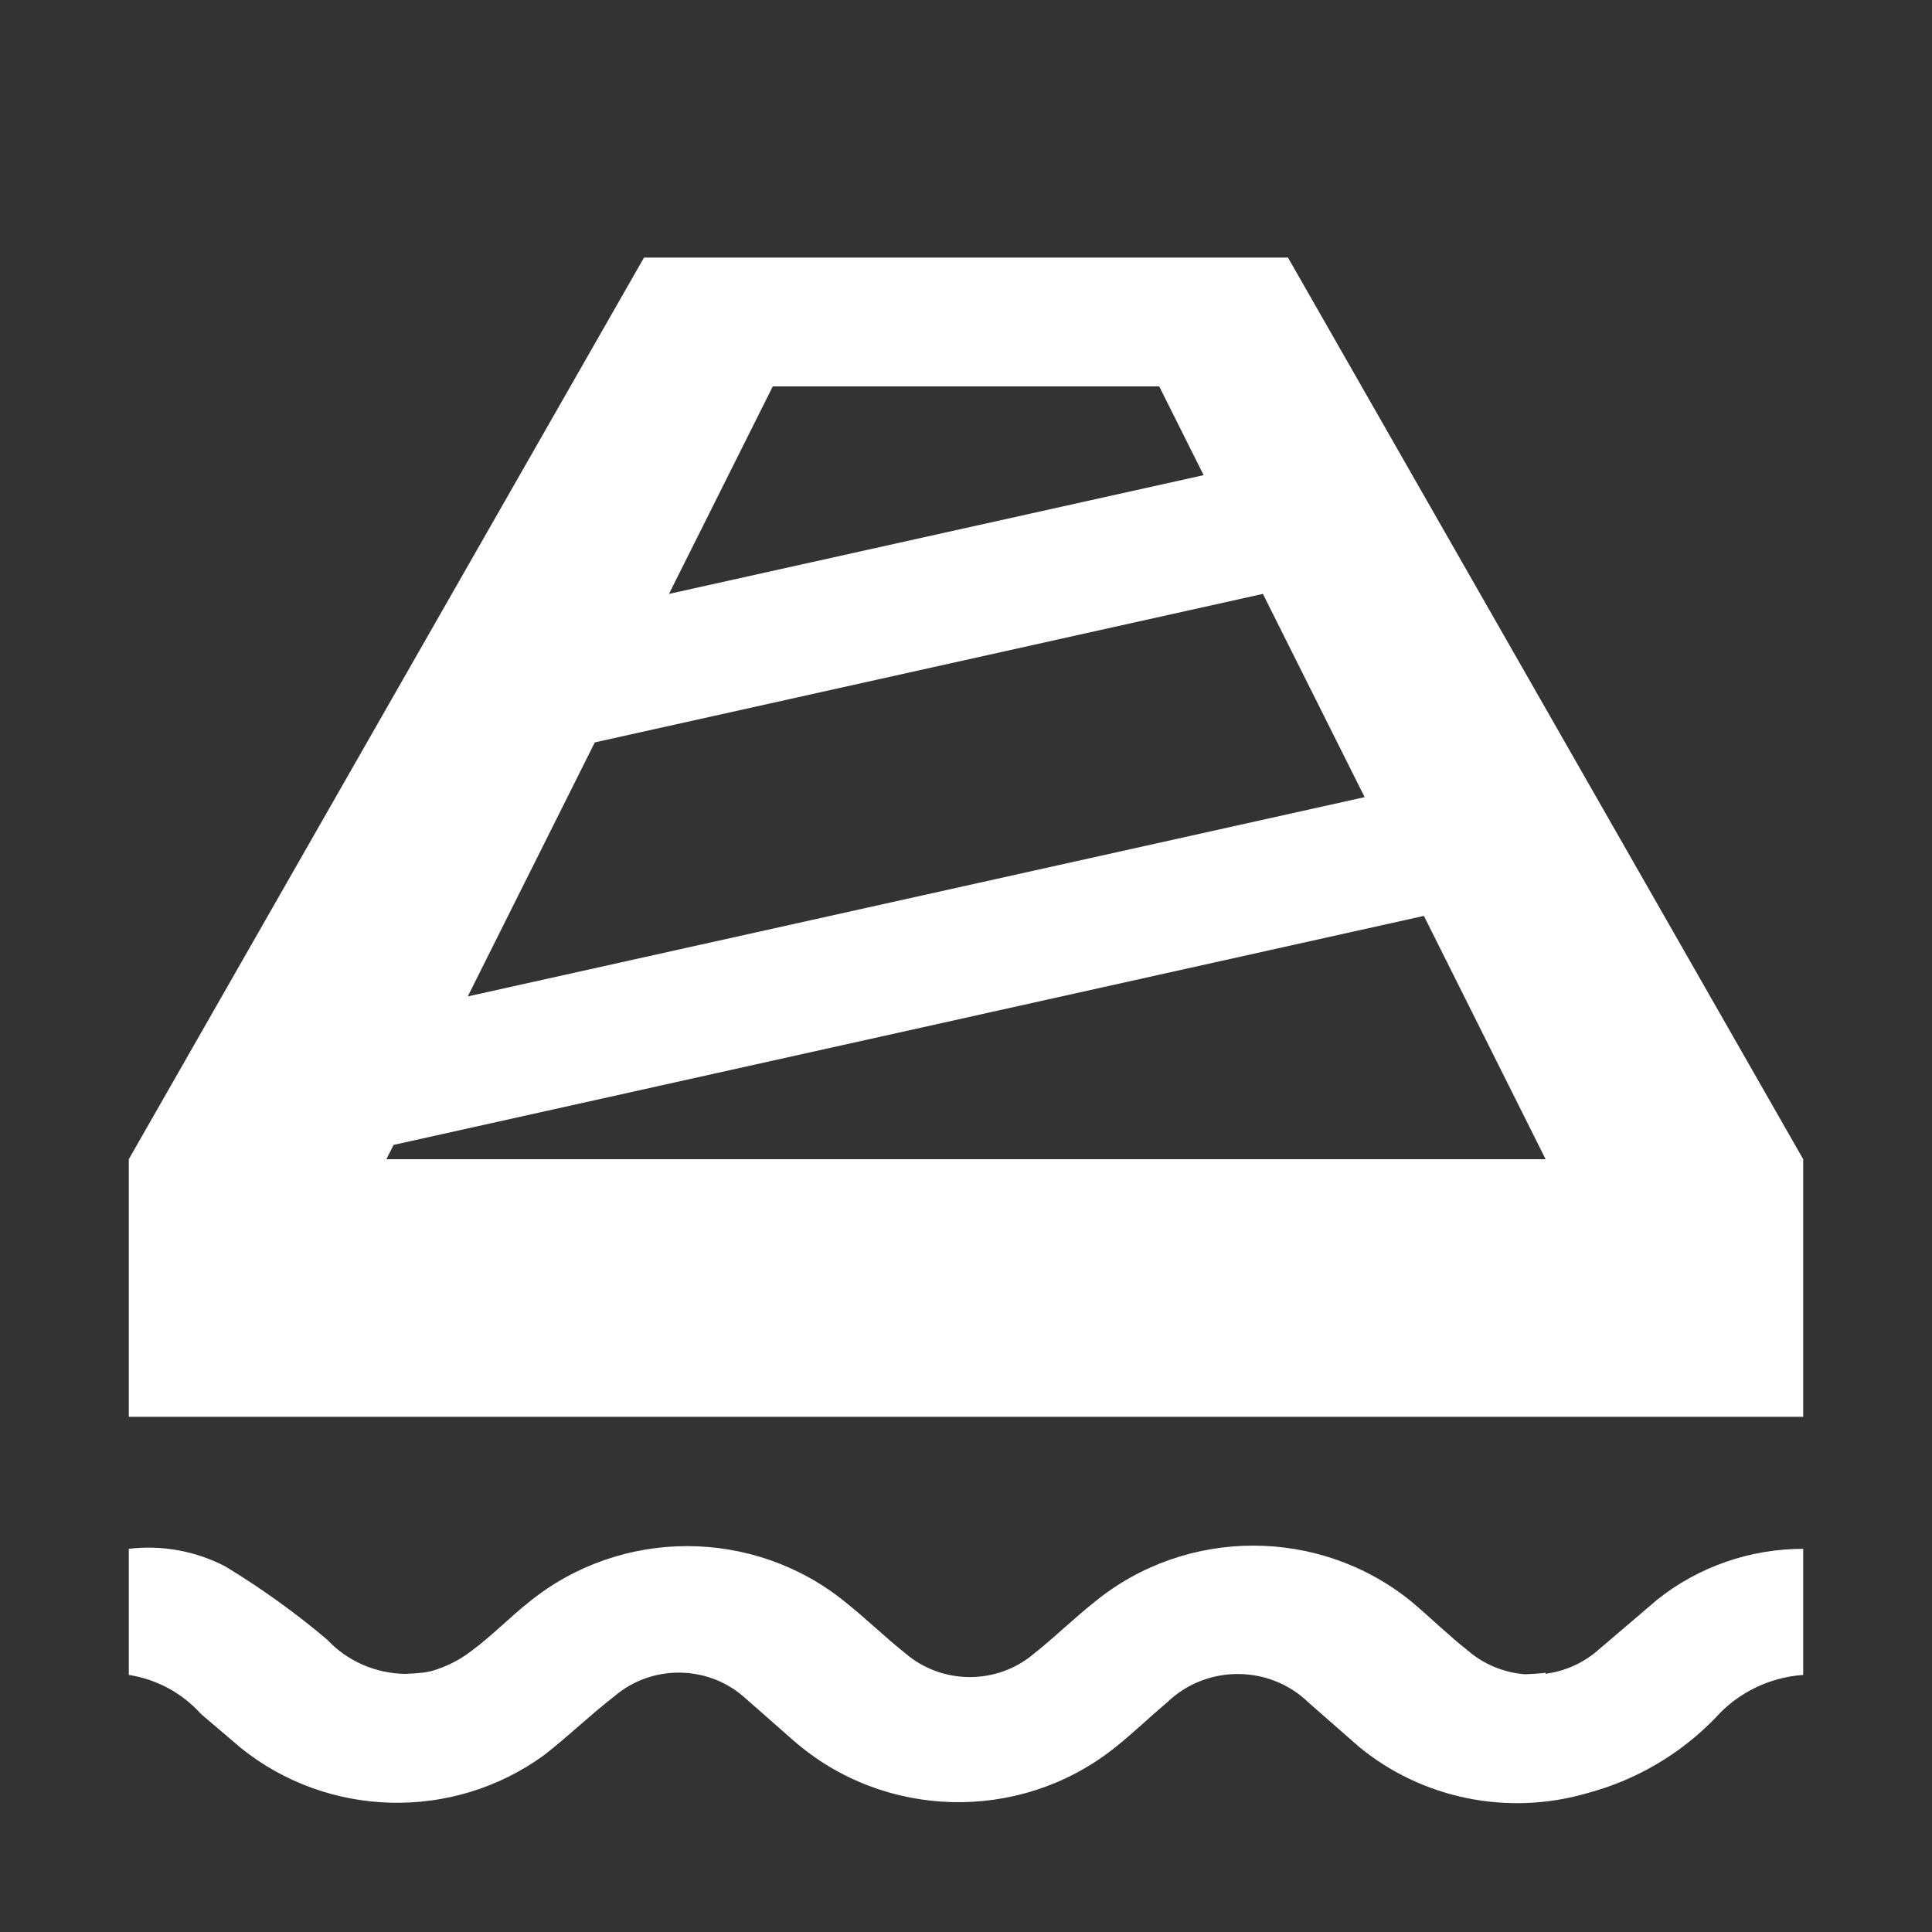 <svg version="1.1" xmlns="http://www.w3.org/2000/svg" xlink="http://www.w3.org/1999/xlink" x="0px" y="0px" width="15px" height="15px" viewBox="0 0 15 15" style="enable-background:new 0 0 15 15;" space="preserve"><rect x="0" y="0" width="15" height="15" fill="#333333" stroke="none"/><path d="M4.618,5.764L3.632,7.736L10.595,6.189L9.805,4.611L4.618,5.764L4.618,5.764ZM5.194,4.611L9.345,3.689L9,3L6,3L5.194,4.611ZM3.056,8.889L3,9L12,9L11.055,7.111L3.056,8.889ZM12,12.995C12.144,12.976,12.284,12.917,12.4,12.818L12.87,12.417C13.19,12.163,13.589,12.025,14,12.025L14,13.004C13.737,13.023,13.493,13.142,13.32,13.336C13.048,13.618,12.702,13.822,12.32,13.923C11.705,14.101,11.04,13.965,10.55,13.561L10.16,13.219C9.856,12.923,9.364,12.923,9.06,13.219C8.92,13.336,8.79,13.464,8.64,13.581C7.907,14.154,6.859,14.125,6.16,13.513L5.77,13.17C5.484,12.925,5.056,12.925,4.77,13.17C4.58,13.317,4.41,13.483,4.22,13.63C3.516,14.14,2.547,14.116,1.87,13.571L1.56,13.307C1.415,13.145,1.217,13.038,1,13.004L1,12.025C1.258,11.994,1.52,12.042,1.75,12.162C2.028,12.331,2.292,12.52,2.54,12.73C2.698,12.899,2.919,12.993,3.147,12.996C3.194,12.994,3.241,12.991,3.287,12.986C3.308,12.983,3.329,12.979,3.35,12.974C3.462,12.942,3.568,12.889,3.66,12.818C3.82,12.7,3.95,12.563,4.11,12.436C4.821,11.86,5.849,11.86,6.56,12.436C6.72,12.563,6.87,12.71,7.03,12.837C7.316,13.082,7.744,13.082,8.03,12.837C8.19,12.71,8.34,12.563,8.5,12.436C9.212,11.855,10.248,11.855,10.96,12.436C11.11,12.563,11.25,12.7,11.4,12.818C11.527,12.926,11.682,12.987,11.84,12.999C11.893,12.997,11.947,12.994,12,12.987L12,12.995L12,12.995ZM1,9L5,2L10,2L14,9L14,11L1,11L1,9Z" fill="#FFFFFF"/></svg>
